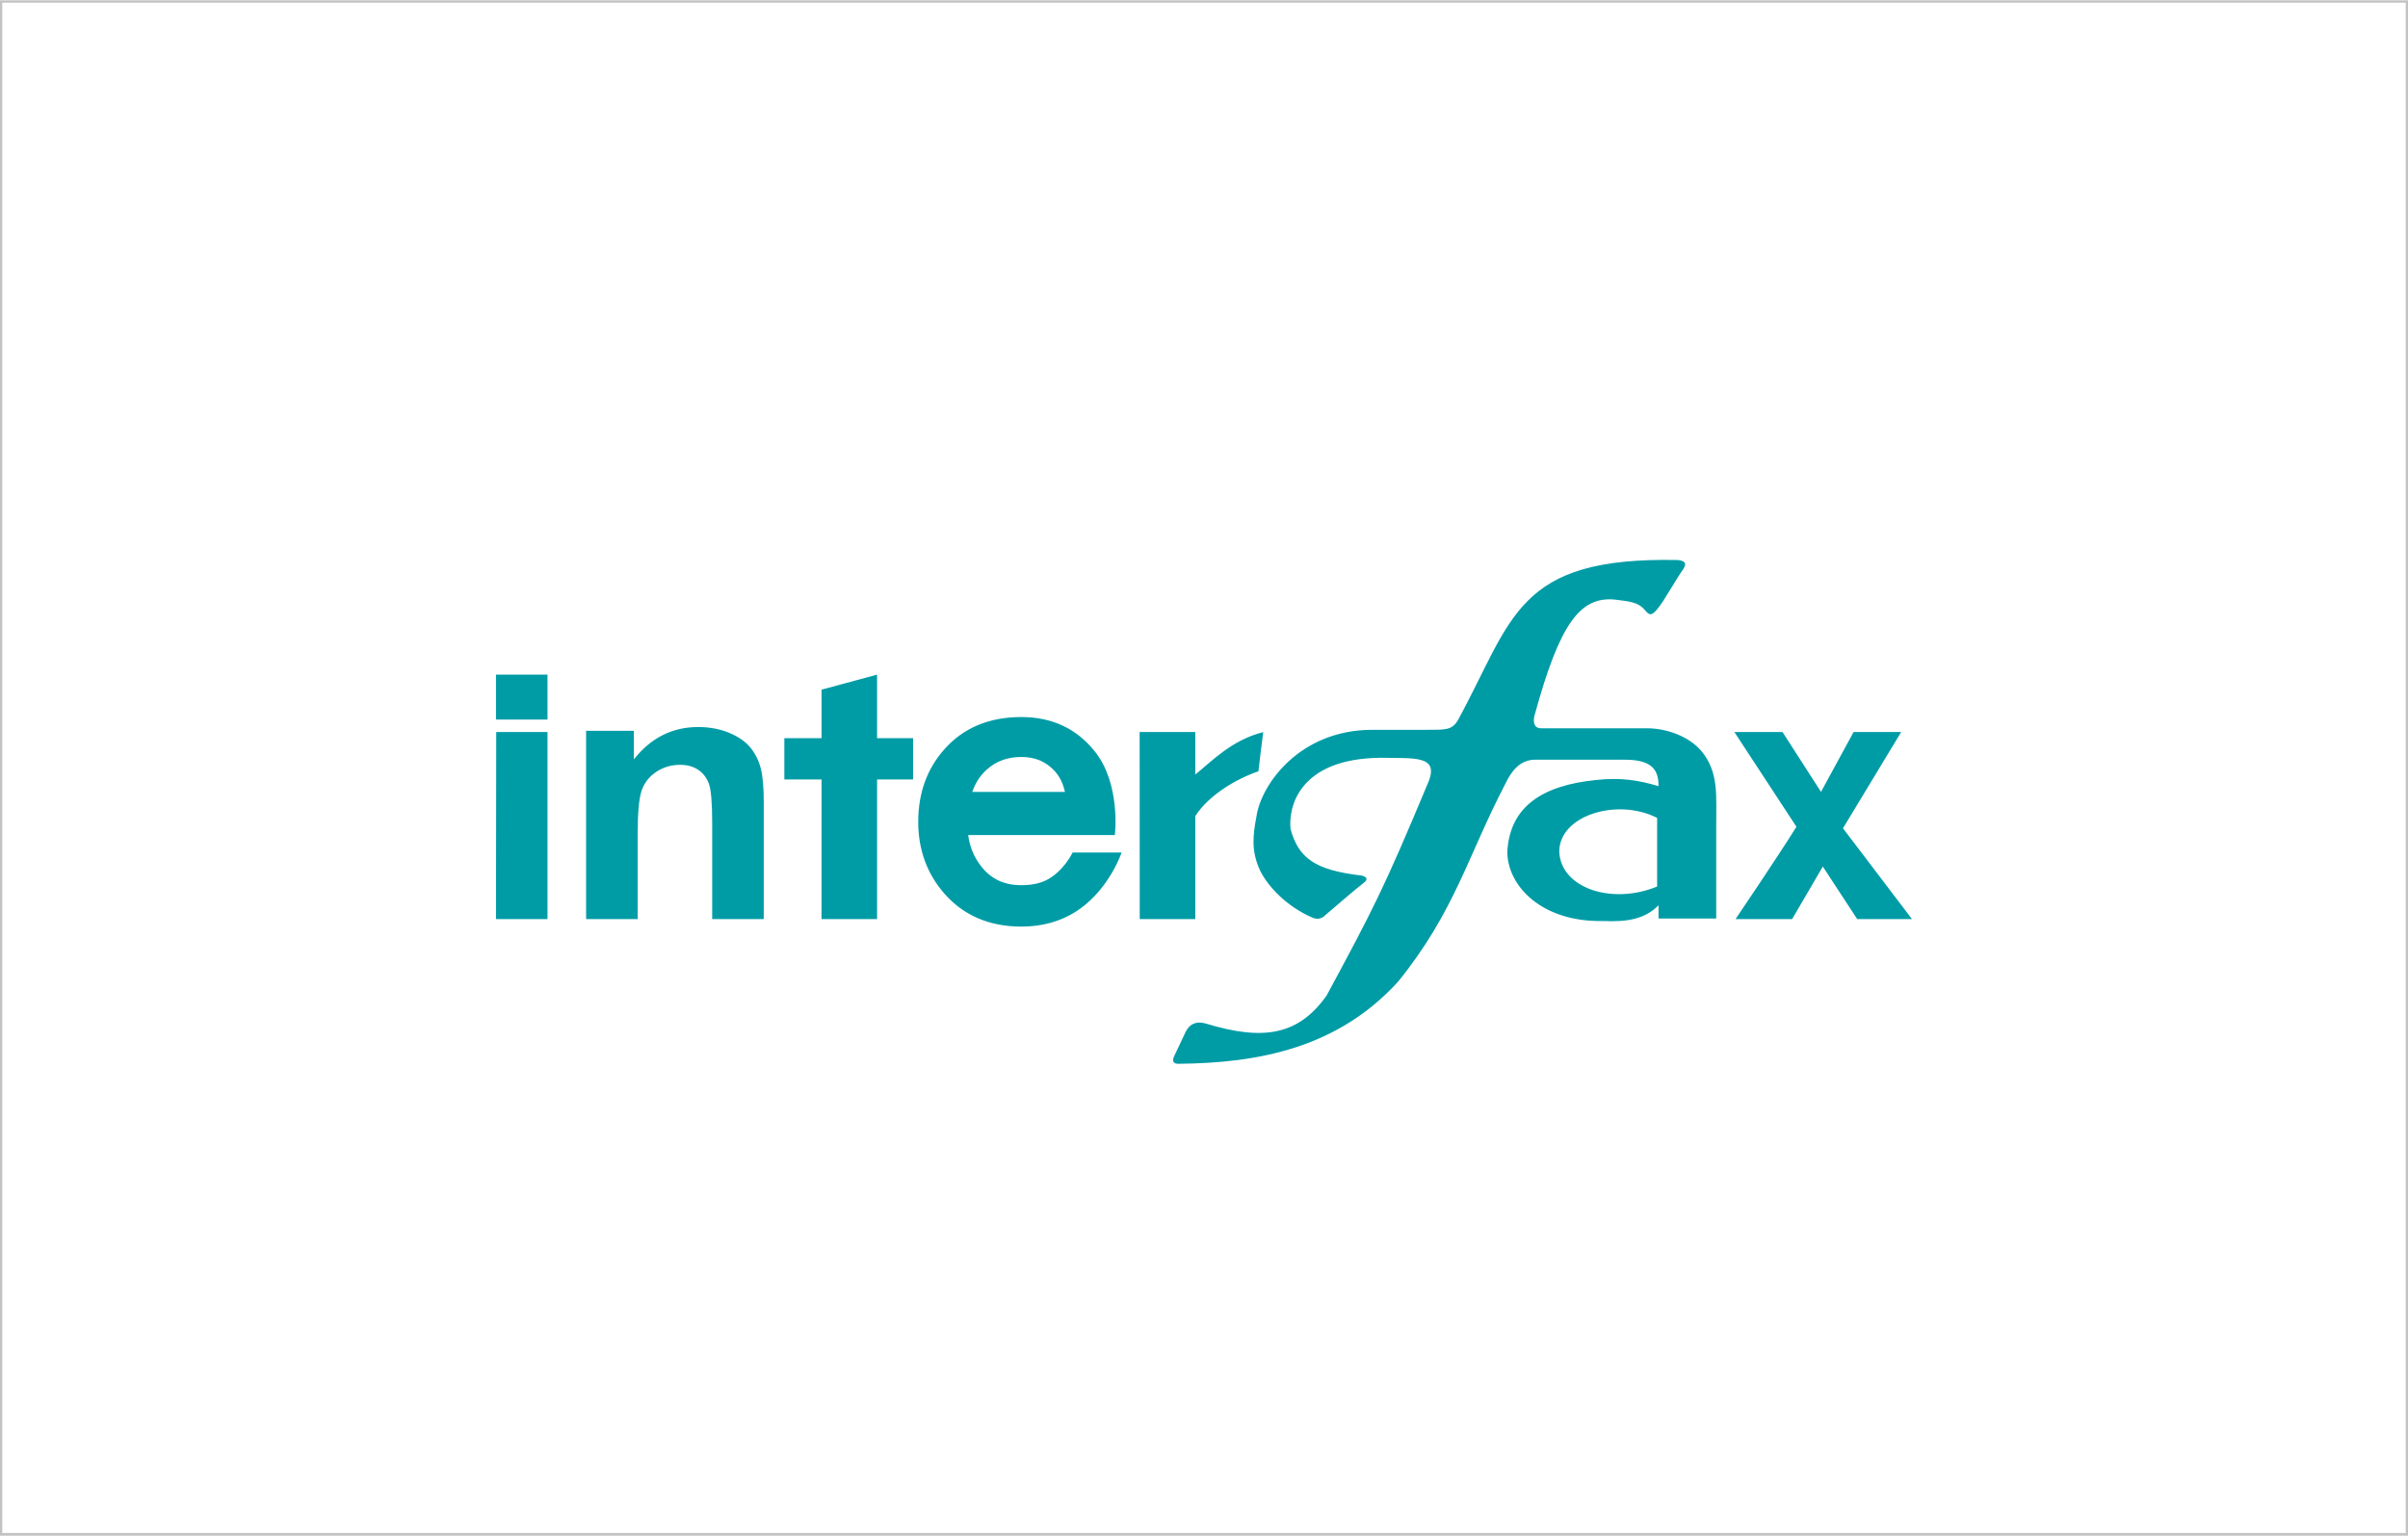 <svg width="301" height="192" viewBox="0 0 301 192" fill="none" xmlns="http://www.w3.org/2000/svg">
    <path d="M300.717 0.33V191.66H0.283V0.33H300.717ZM301 0.04H0V192H301V0V0.04Z" fill="#C2C2C2"/>
    <path fill-rule="evenodd" clip-rule="evenodd" d="M68.436 91.52V114.911H62L62.028 91.52H68.436ZM62 89.96H68.436V84.347H62V89.96ZM79.234 94.943V91.37H73.264V114.911H79.71V104.258C79.71 101.628 79.874 99.83 80.203 98.856C80.53 97.879 81.14 97.1 82.026 96.507C82.913 95.915 83.914 95.623 85.03 95.623C85.904 95.623 86.648 95.829 87.267 96.241C87.886 96.656 88.332 97.236 88.612 97.98C88.883 98.726 89.024 100.371 89.024 102.907V114.911H95.469V100.313C95.469 98.501 95.353 97.109 95.115 96.138C94.877 95.166 94.453 94.293 93.849 93.525C93.247 92.761 92.355 92.131 91.175 91.634C89.997 91.142 88.7 90.896 87.269 90.896C84.04 90.896 81.359 92.244 79.234 94.943ZM109.635 92.291V84.347L102.693 86.224V92.291H98.043V97.449H102.693L102.688 114.911H109.635V97.449H114.135V92.291H109.635ZM121.536 99.005C123.967 99.005 130.854 99.005 133.122 99.005C132.903 98.073 132.545 97.202 131.87 96.439C130.779 95.228 129.405 94.639 127.672 94.639C125.95 94.639 124.534 95.157 123.342 96.223C122.501 96.98 121.917 97.903 121.536 99.005ZM140.202 106.586C140.202 106.586 138.736 110.971 134.978 113.64C132.92 115.103 130.453 115.846 127.658 115.846C123.679 115.846 120.44 114.458 118.046 111.721C115.876 109.249 114.778 106.229 114.778 102.749C114.778 99.165 115.879 96.108 118.052 93.671C120.41 91.003 123.645 89.648 127.658 89.648C131.579 89.648 134.584 91.138 136.82 93.903C140.14 98.002 139.358 104.401 139.358 104.401C139.358 104.401 123.582 104.401 121.019 104.401C121.215 105.866 121.748 107.153 122.635 108.295C123.871 109.894 125.515 110.67 127.66 110.67C128.871 110.67 129.903 110.471 130.73 110.073C132.942 109 134.076 106.586 134.076 106.586H140.202ZM149.413 96.837V91.523L142.455 91.52L142.465 114.911H149.413C149.413 112.573 149.413 102.421 149.413 102.025C151.063 99.465 154.414 97.42 157.306 96.431C157.44 95.171 157.672 93.335 157.902 91.535C153.942 92.522 151.43 95.219 149.413 96.837ZM207.14 110.838V102.258C202.082 99.679 194.766 102.013 194.913 106.589C195.206 111.099 201.557 113.141 207.14 110.838ZM207.315 113.186C205.637 114.87 203.519 115.294 200.372 115.151C192.781 115.298 188.462 110.841 188.413 106.528C188.711 100.779 192.877 98.19 199.48 97.522C202.55 97.185 204.737 97.522 207.315 98.286C207.315 96.419 206.687 94.981 203.1 94.981C201.186 94.981 194.755 94.981 191.896 94.981C190.006 94.981 188.911 96.419 188.168 97.998C183.504 106.912 181.864 113.957 174.768 122.724C167.178 131.061 157.286 132.905 147.313 133C146.737 133.006 146.419 132.736 146.813 131.953C147.07 131.444 147.732 129.996 148.11 129.203C148.367 128.671 148.951 127.432 150.805 127.993C157.953 130.15 162.318 129.432 165.837 124.45C171.645 113.667 172.935 111.224 178.493 97.903C180.029 94.358 176.705 94.835 172.589 94.74C162.368 94.835 161.024 100.922 161.32 103.652C162.318 107.295 164.398 108.781 170.106 109.453C170.505 109.501 171.147 109.785 170.603 110.266C169.711 110.939 166.637 113.573 165.644 114.436C165.594 114.482 165.05 115.106 164.147 114.768C160.774 113.334 158.496 110.794 157.552 108.925C156.362 106.433 156.612 104.421 157.058 102.074C157.604 98.19 162.368 91.244 171.546 91.244C173.133 91.244 176.802 91.244 178.344 91.244C180.677 91.244 181.467 91.289 182.212 90.092C189.159 77.348 189.455 69.586 209.749 70.017C211.438 70.211 210.291 71.217 209.851 71.981C209.358 72.796 208.704 73.849 207.866 75.191C206.522 77.157 206.272 77.06 205.581 76.246C204.737 75.24 203.599 75.191 201.758 74.952C197.493 74.616 194.962 77.968 191.838 89.375C191.738 89.663 191.442 91.1 192.68 91.052C197.941 91.052 200.383 91.052 205.886 91.052C208.203 91.052 211.483 92.023 213.125 94.491C214.777 96.958 214.529 99.455 214.529 103.271V114.841H207.315V113.186ZM237.649 91.52L230.372 103.556L239 114.911H232.15L227.853 108.341L224.016 114.911H216.942C216.942 114.911 222.247 107.074 224.554 103.367L216.795 91.52H222.813L227.625 99.003L231.699 91.52H237.649Z" fill="#009CA6"/>
</svg>
